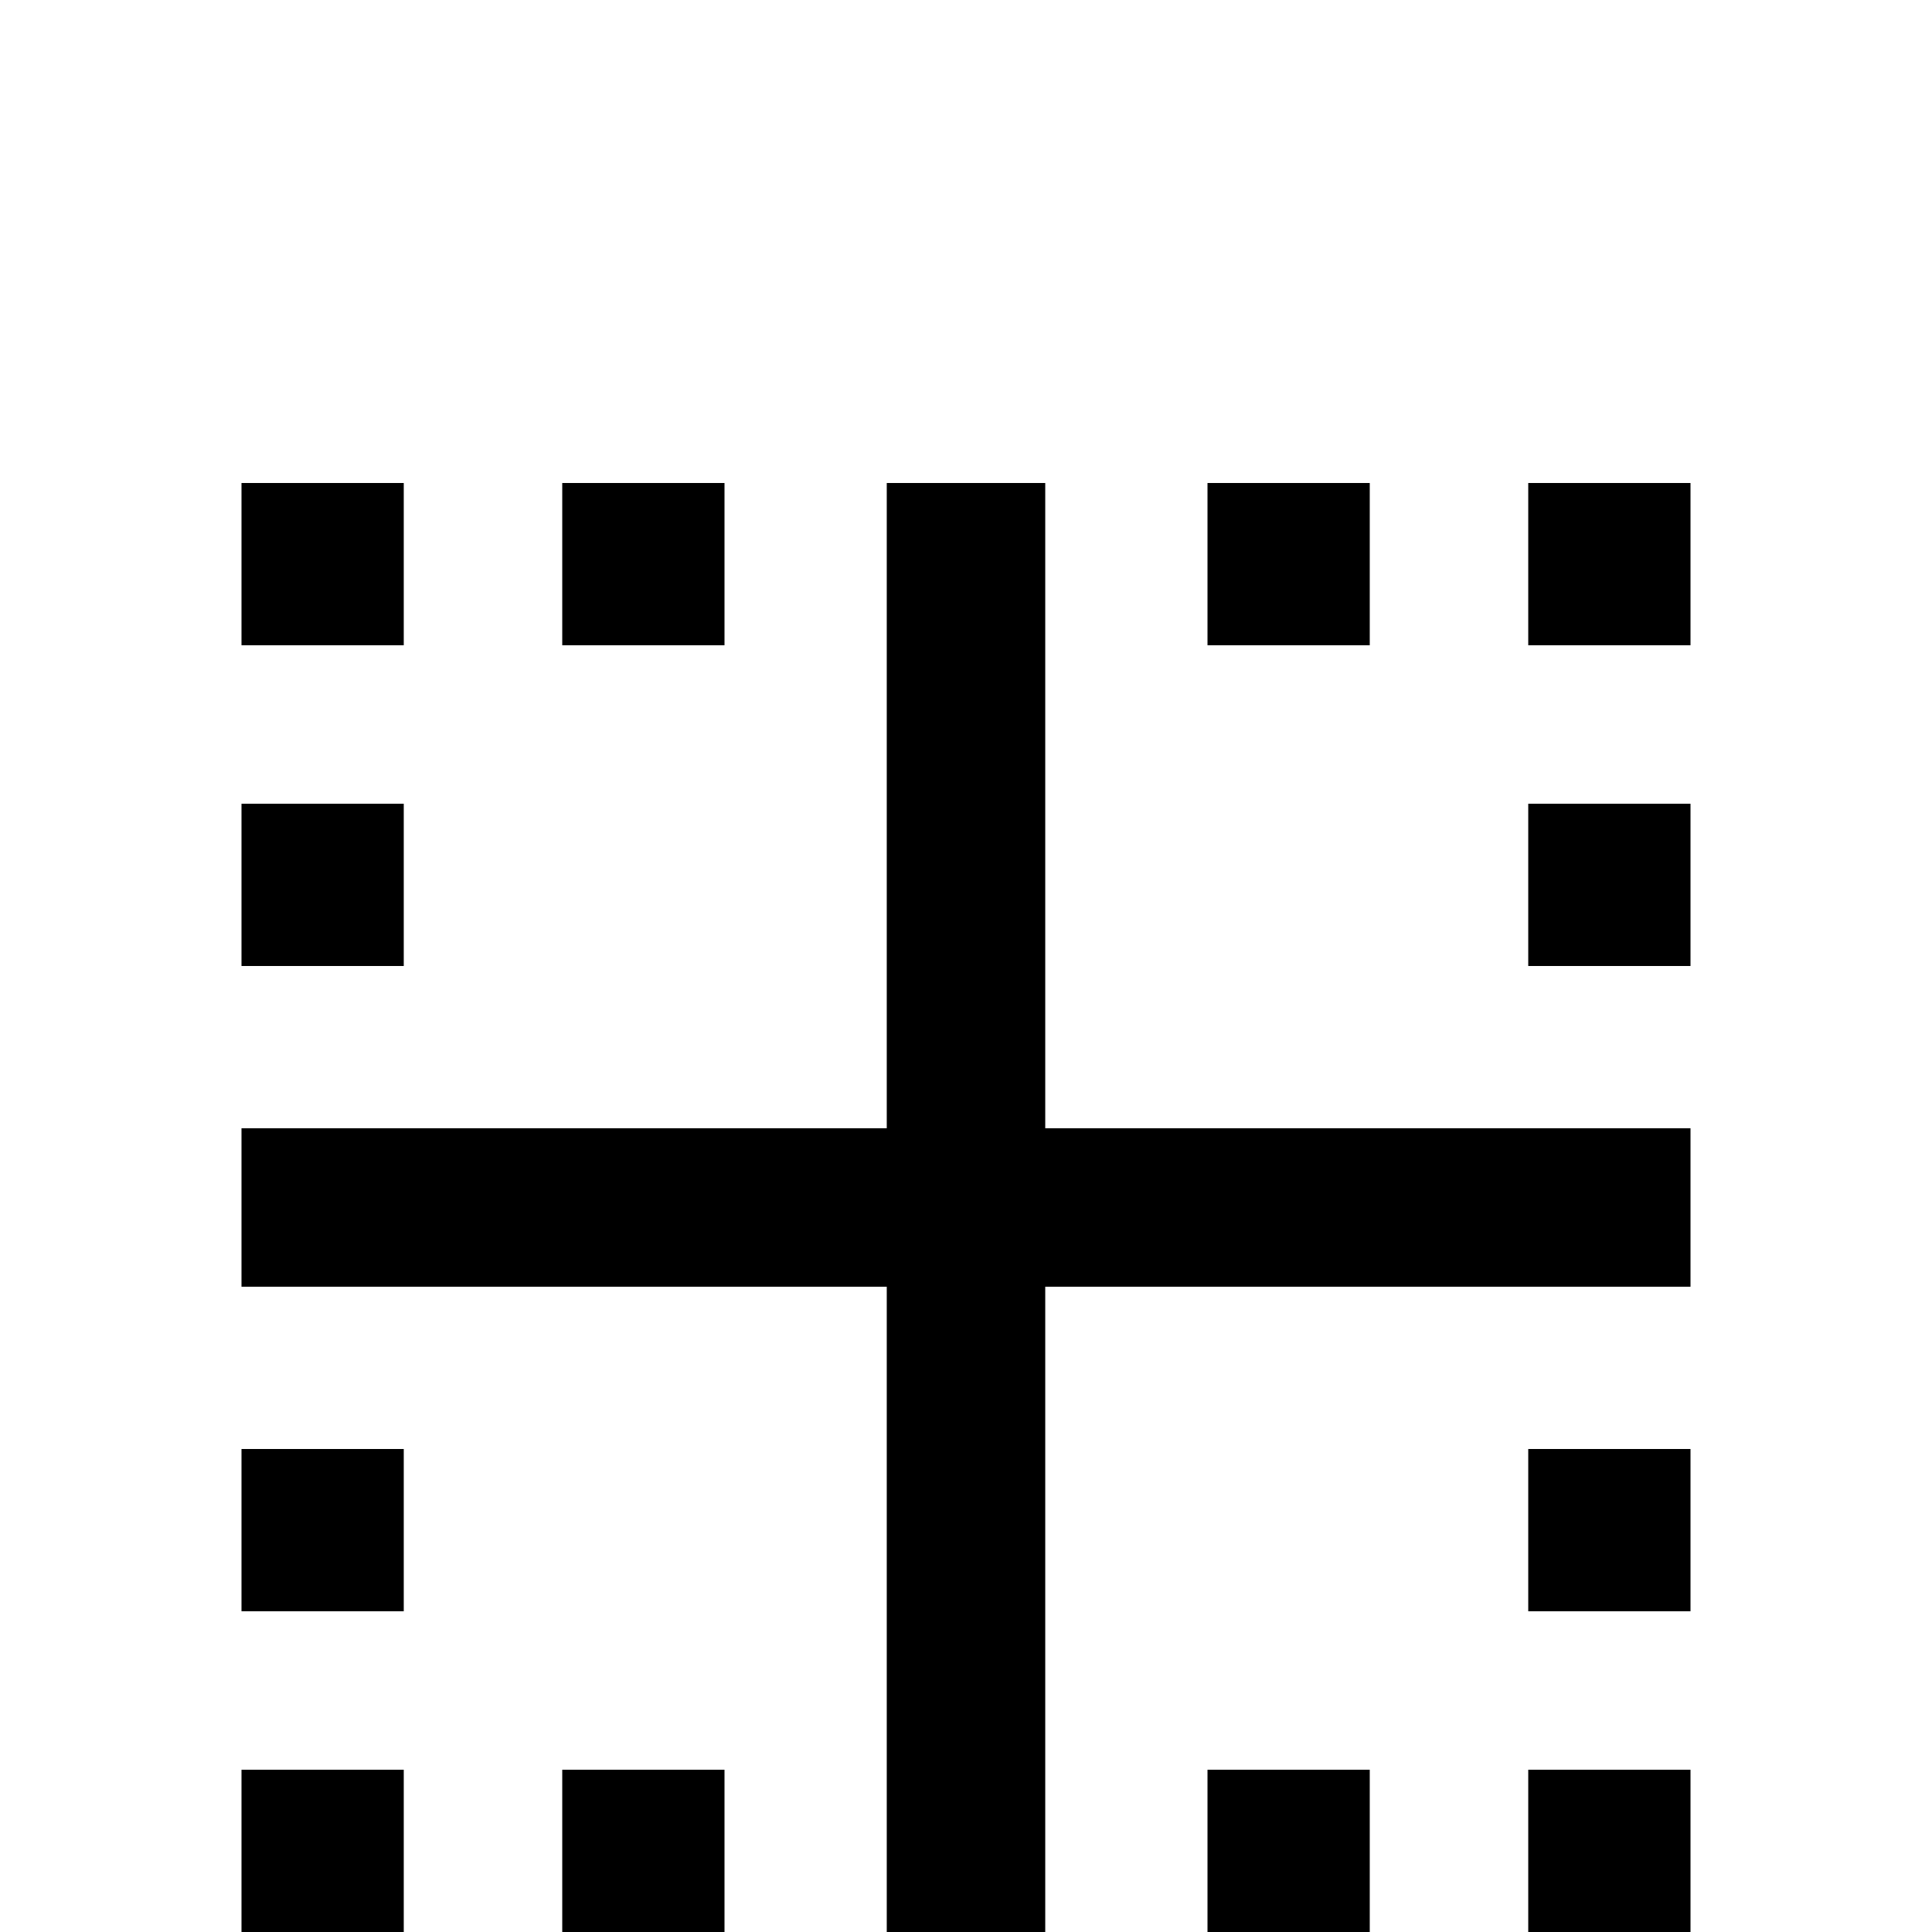 <svg xmlns="http://www.w3.org/2000/svg" viewBox="0 -512 512 512">
	<path fill="#000000" d="M405 -85H448V-128H405ZM405 0H448V-43H405ZM277 -384H235V-213H64V-171H235V0H277V-171H448V-213H277ZM320 0H363V-43H320ZM405 -341H448V-384H405ZM405 -256H448V-299H405ZM363 -384H320V-341H363ZM107 -384H64V-341H107ZM192 -384H149V-341H192ZM64 -85H107V-128H64ZM107 -299H64V-256H107ZM149 0H192V-43H149ZM64 0H107V-43H64Z"/>
</svg>